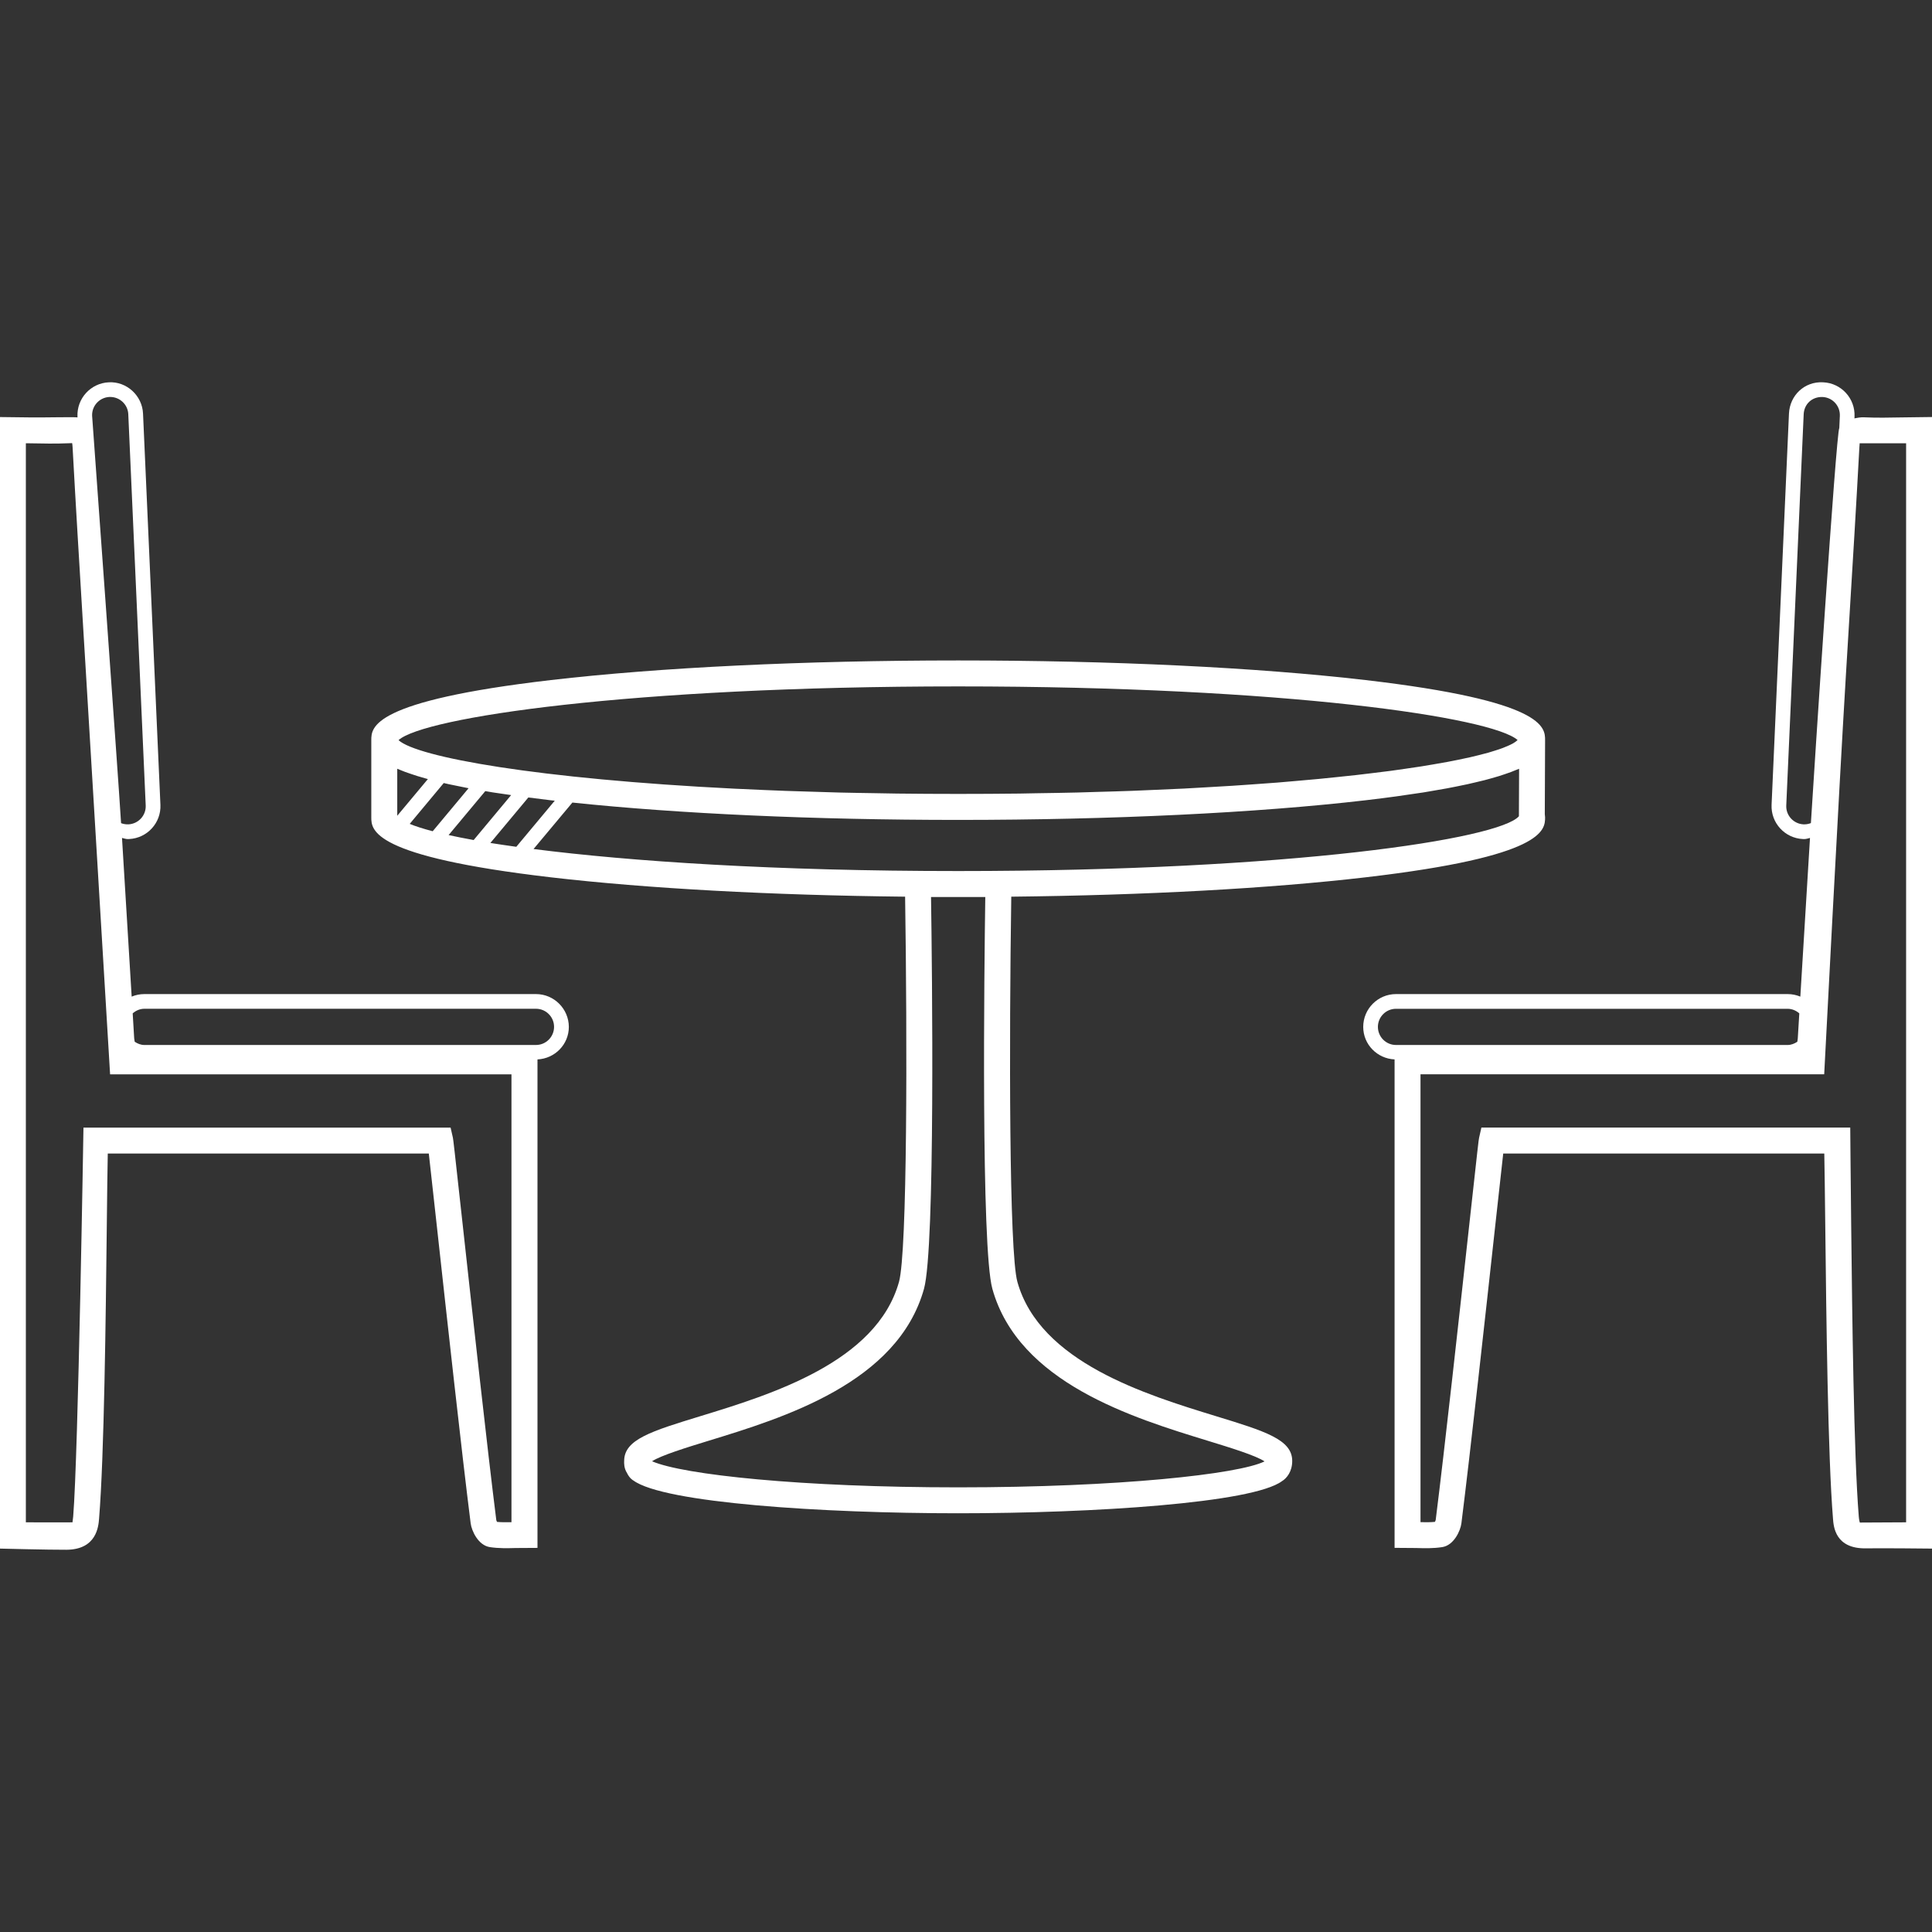 <svg width="60" height="60" viewBox="0 0 60 60" fill="none" xmlns="http://www.w3.org/2000/svg">
<rect x="0" y="0" width="60" height="60" fill="#333333" stroke="none"/>
<g clip-path="url(#clip0_514_320)">
<path d="M37.762 43.98C35.584 43.312 32.293 42.305 31.596 39.81C31.336 38.882 31.339 32.294 31.406 27.847C35.56 27.803 39.419 27.594 42.408 27.246C47.984 26.597 47.984 25.775 47.984 25.38L47.975 25.285L47.984 23.02C47.984 23.009 47.984 22.998 47.984 22.988V22.986C47.984 22.591 47.984 21.769 42.408 21.12C39.027 20.727 34.534 20.511 29.758 20.511C24.981 20.511 20.49 20.727 17.108 21.12C11.531 21.769 11.531 22.591 11.531 22.986V25.38C11.531 25.775 11.531 26.597 17.108 27.246C20.098 27.594 23.956 27.803 28.109 27.847C28.176 32.294 28.179 38.882 27.919 39.81C27.223 42.304 23.932 43.312 21.755 43.979C20.226 44.447 19.384 44.705 19.384 45.37C19.381 45.431 19.375 45.596 19.472 45.745C19.556 45.922 19.672 45.98 19.668 45.976C20.612 46.676 25.559 46.996 29.757 46.996C33.954 46.996 38.902 46.677 39.812 45.999C39.966 45.907 40.131 45.694 40.131 45.373C40.133 44.707 39.291 44.448 37.762 43.98ZM29.758 21.317C39.945 21.317 46.332 22.278 47.13 22.982C47.114 22.997 47.099 23.012 47.078 23.027C47.049 23.048 47.017 23.07 46.978 23.092C46.934 23.117 46.88 23.141 46.824 23.166C46.775 23.188 46.723 23.209 46.665 23.231C46.596 23.257 46.518 23.283 46.437 23.308C46.367 23.33 46.298 23.353 46.22 23.375C46.128 23.4 46.025 23.427 45.92 23.453C45.832 23.474 45.744 23.497 45.647 23.519C45.531 23.545 45.403 23.571 45.274 23.598C45.168 23.619 45.063 23.641 44.949 23.662C44.809 23.689 44.657 23.714 44.505 23.74C44.38 23.761 44.259 23.782 44.127 23.803C43.966 23.829 43.792 23.853 43.62 23.878C43.476 23.899 43.336 23.92 43.183 23.94C43.001 23.964 42.804 23.988 42.61 24.011C42.45 24.031 42.294 24.051 42.125 24.069C41.919 24.093 41.7 24.115 41.482 24.137C41.306 24.155 41.134 24.174 40.951 24.191C40.724 24.213 40.483 24.233 40.245 24.254C40.051 24.271 39.864 24.288 39.664 24.304C39.415 24.323 39.153 24.341 38.893 24.36C38.685 24.375 38.484 24.39 38.27 24.403C38 24.421 37.715 24.436 37.435 24.452C37.213 24.465 36.996 24.477 36.767 24.49C36.473 24.504 36.164 24.517 35.859 24.53C35.627 24.54 35.402 24.551 35.163 24.56C34.825 24.573 34.472 24.582 34.122 24.592C33.9 24.598 33.687 24.606 33.462 24.612C33.048 24.622 32.617 24.629 32.187 24.635C32.01 24.638 31.84 24.643 31.66 24.645C31.041 24.652 30.409 24.656 29.759 24.656C29.111 24.656 28.479 24.652 27.862 24.645C27.626 24.642 27.403 24.636 27.172 24.633C26.802 24.627 26.427 24.622 26.068 24.613C25.732 24.605 25.41 24.593 25.085 24.583C24.853 24.576 24.613 24.569 24.386 24.561C23.931 24.544 23.491 24.525 23.058 24.504C22.982 24.5 22.9 24.498 22.825 24.494C16.69 24.189 12.954 23.514 12.377 22.986C13.146 22.284 19.542 21.317 29.758 21.317ZM12.337 23.874C12.367 23.888 12.406 23.902 12.439 23.916C12.485 23.935 12.531 23.953 12.583 23.973C12.643 23.995 12.709 24.018 12.777 24.04C12.835 24.06 12.893 24.08 12.956 24.099C13.03 24.122 13.112 24.145 13.193 24.168C13.226 24.176 13.254 24.186 13.288 24.195L12.337 25.334V23.874ZM12.724 25.586L13.781 24.318C13.835 24.33 13.886 24.343 13.943 24.355C14.056 24.38 14.182 24.404 14.305 24.429C14.388 24.446 14.464 24.462 14.552 24.479L13.438 25.815C13.144 25.738 12.902 25.661 12.724 25.586ZM13.932 25.934L15.071 24.569C15.15 24.582 15.223 24.596 15.306 24.609C15.483 24.637 15.679 24.665 15.874 24.692L14.71 26.088C14.427 26.037 14.166 25.985 13.932 25.934ZM15.229 26.179L16.408 24.766C16.634 24.796 16.86 24.825 17.109 24.854C17.148 24.858 17.19 24.862 17.229 24.866L16.034 26.298C15.752 26.258 15.479 26.219 15.229 26.179ZM16.57 26.367L17.776 24.924C21.072 25.271 25.285 25.463 29.759 25.463C34.535 25.463 39.027 25.246 42.409 24.853C42.749 24.813 43.067 24.773 43.366 24.732C43.47 24.717 43.56 24.703 43.66 24.689C43.847 24.663 44.037 24.635 44.208 24.609C44.314 24.592 44.406 24.575 44.505 24.558C44.654 24.533 44.806 24.508 44.942 24.482C45.039 24.464 45.126 24.446 45.218 24.428C45.339 24.403 45.461 24.379 45.571 24.355C45.66 24.336 45.739 24.317 45.821 24.297C45.919 24.274 46.018 24.251 46.108 24.228C46.186 24.208 46.255 24.188 46.327 24.168C46.405 24.145 46.485 24.123 46.557 24.101C46.624 24.08 46.684 24.06 46.744 24.039C46.808 24.017 46.871 23.995 46.929 23.974C46.983 23.953 47.033 23.933 47.083 23.912C47.112 23.9 47.148 23.887 47.177 23.875L47.171 25.341L47.172 25.348C46.568 26.054 40.133 27.051 29.759 27.051C24.068 27.052 19.576 26.751 16.57 26.367ZM29.758 46.191C24.882 46.191 21.218 45.801 20.25 45.381C20.526 45.199 21.329 44.952 21.99 44.749C24.336 44.031 27.879 42.946 28.695 40.027C29.05 38.757 28.947 30.074 28.914 27.857H30.599C30.567 30.074 30.464 38.757 30.819 40.027C31.635 42.945 35.179 44.031 37.524 44.749C38.191 44.954 39.002 45.202 39.272 45.385C38.464 45.783 34.743 46.191 29.758 46.191Z" fill="white"/>
<path d="M16.645 30.872H4.484C4.344 30.872 4.211 30.9 4.089 30.951C3.989 29.309 3.889 27.666 3.789 26.023C3.848 26.034 3.902 26.058 3.964 26.058C3.98 26.058 3.995 26.058 4.01 26.057C4.571 26.031 5.007 25.555 4.982 24.994L4.442 12.845C4.418 12.284 3.931 11.841 3.378 11.873C2.817 11.899 2.382 12.375 2.406 12.936L2.407 12.963C2.315 12.945 1.324 12.97 0.929 12.963L0 12.952V48.093C0 48.093 1.52 48.132 2.063 48.129C3 48.124 3.058 47.406 3.077 47.162C3.236 45.215 3.285 40.898 3.317 38.04C3.328 37.119 3.336 36.288 3.347 35.824H13.317C13.368 36.275 13.462 37.124 13.565 38.065C13.873 40.865 14.337 45.096 14.617 47.309C14.646 47.539 14.85 47.992 15.213 48.047C15.49 48.089 15.76 48.082 16.018 48.075L16.692 48.071V32.901C17.231 32.876 17.666 32.437 17.666 31.89C17.663 31.329 17.206 30.872 16.645 30.872ZM3.398 12.328C3.406 12.328 3.414 12.328 3.423 12.328C3.721 12.328 3.972 12.564 3.984 12.865L4.525 25.014C4.539 25.324 4.298 25.586 3.989 25.601C3.907 25.604 3.83 25.59 3.76 25.564C3.666 24.011 2.861 12.916 2.861 12.916C2.847 12.606 3.088 12.343 3.398 12.328ZM15.884 47.273C15.727 47.276 15.577 47.277 15.436 47.264C15.424 47.243 15.415 47.22 15.413 47.208C15.134 45.001 14.671 40.774 14.363 37.977C14.101 35.594 14.078 35.393 14.065 35.333L13.994 35.019H2.592C2.592 35.019 2.43 45.178 2.273 47.097C2.263 47.215 2.248 47.268 2.253 47.277C2.235 47.282 0.836 47.277 0.803 47.277V13.766L0.912 13.767C1.325 13.775 1.736 13.783 2.146 13.765C2.193 13.763 2.225 13.764 2.24 13.761C2.245 13.785 2.251 13.824 2.254 13.886C2.353 15.703 2.464 17.52 2.574 19.336L2.672 20.95C2.901 24.731 3.419 33.364 3.419 33.364H15.884V47.273ZM16.645 32.453H4.484C4.371 32.453 4.271 32.411 4.183 32.352C4.178 32.316 4.17 32.279 4.167 32.243C4.151 31.985 4.136 31.728 4.121 31.471C4.22 31.385 4.344 31.328 4.484 31.328H16.645C16.955 31.328 17.207 31.58 17.207 31.89C17.207 32.2 16.955 32.453 16.645 32.453Z" fill="white"/>
<path d="M59.071 12.963C58.676 12.971 58.282 12.978 57.889 12.96C57.777 12.956 57.684 12.974 57.591 12.993L57.594 12.936C57.618 12.375 57.183 11.898 56.622 11.873C56.035 11.839 55.583 12.284 55.558 12.845L55.018 24.994C54.993 25.555 55.429 26.031 55.99 26.057C56.006 26.058 56.02 26.058 56.036 26.058C56.098 26.058 56.152 26.035 56.211 26.023C56.111 27.666 56.012 29.309 55.911 30.951C55.789 30.9 55.656 30.872 55.516 30.872H43.354C42.793 30.872 42.336 31.329 42.336 31.891C42.336 32.437 42.77 32.876 43.31 32.901V48.07L43.983 48.075C44.242 48.083 44.511 48.09 44.789 48.047C45.151 47.992 45.356 47.539 45.385 47.309C45.664 45.096 46.129 40.865 46.436 38.065C46.54 37.119 46.634 36.267 46.684 35.824H56.655C56.665 36.288 56.674 37.12 56.685 38.04C56.717 40.897 56.766 45.215 56.925 47.161C56.943 47.405 56.99 48.103 57.953 48.085C58.433 48.076 60.001 48.093 60.001 48.093V12.951L59.071 12.963ZM56.036 25.601C56.028 25.601 56.019 25.601 56.011 25.601C55.701 25.587 55.46 25.324 55.474 25.015L56.015 12.866C56.028 12.557 56.266 12.318 56.602 12.329C56.912 12.344 57.152 12.606 57.138 12.916L57.121 13.292C57.023 13.433 56.334 24.009 56.239 25.562C56.176 25.586 56.107 25.601 56.036 25.601ZM43.354 32.453C43.044 32.453 42.792 32.201 42.792 31.891C42.792 31.581 43.044 31.329 43.354 31.329H55.515C55.655 31.329 55.78 31.385 55.879 31.471C55.863 31.728 55.847 31.986 55.832 32.243C55.83 32.279 55.822 32.317 55.817 32.353C55.728 32.411 55.628 32.453 55.516 32.453H43.354ZM59.196 47.277C59.163 47.277 57.84 47.284 57.818 47.284C57.785 47.284 57.765 47.283 57.759 47.285C57.751 47.264 57.736 47.211 57.726 47.096C57.57 45.177 57.522 40.876 57.49 38.031C57.472 36.429 57.461 35.018 57.461 35.018H46.006L45.935 35.332C45.92 35.392 45.898 35.594 45.636 37.976C45.328 40.774 44.865 45.001 44.587 47.204C44.584 47.219 44.574 47.241 44.563 47.263C44.422 47.277 44.273 47.275 44.115 47.272V33.363H56.652C56.652 33.363 57.098 24.731 57.327 20.95L57.425 19.336C57.536 17.52 57.647 15.703 57.745 13.885C57.749 13.823 57.755 13.784 57.753 13.766C57.773 13.765 59.196 13.766 59.196 13.766V47.277Z" fill="white"/>
</g>
<defs>
<clipPath id="clip0_514_320">
<rect width="60" height="60" fill="white"/>
</clipPath>
</defs>
</svg>
